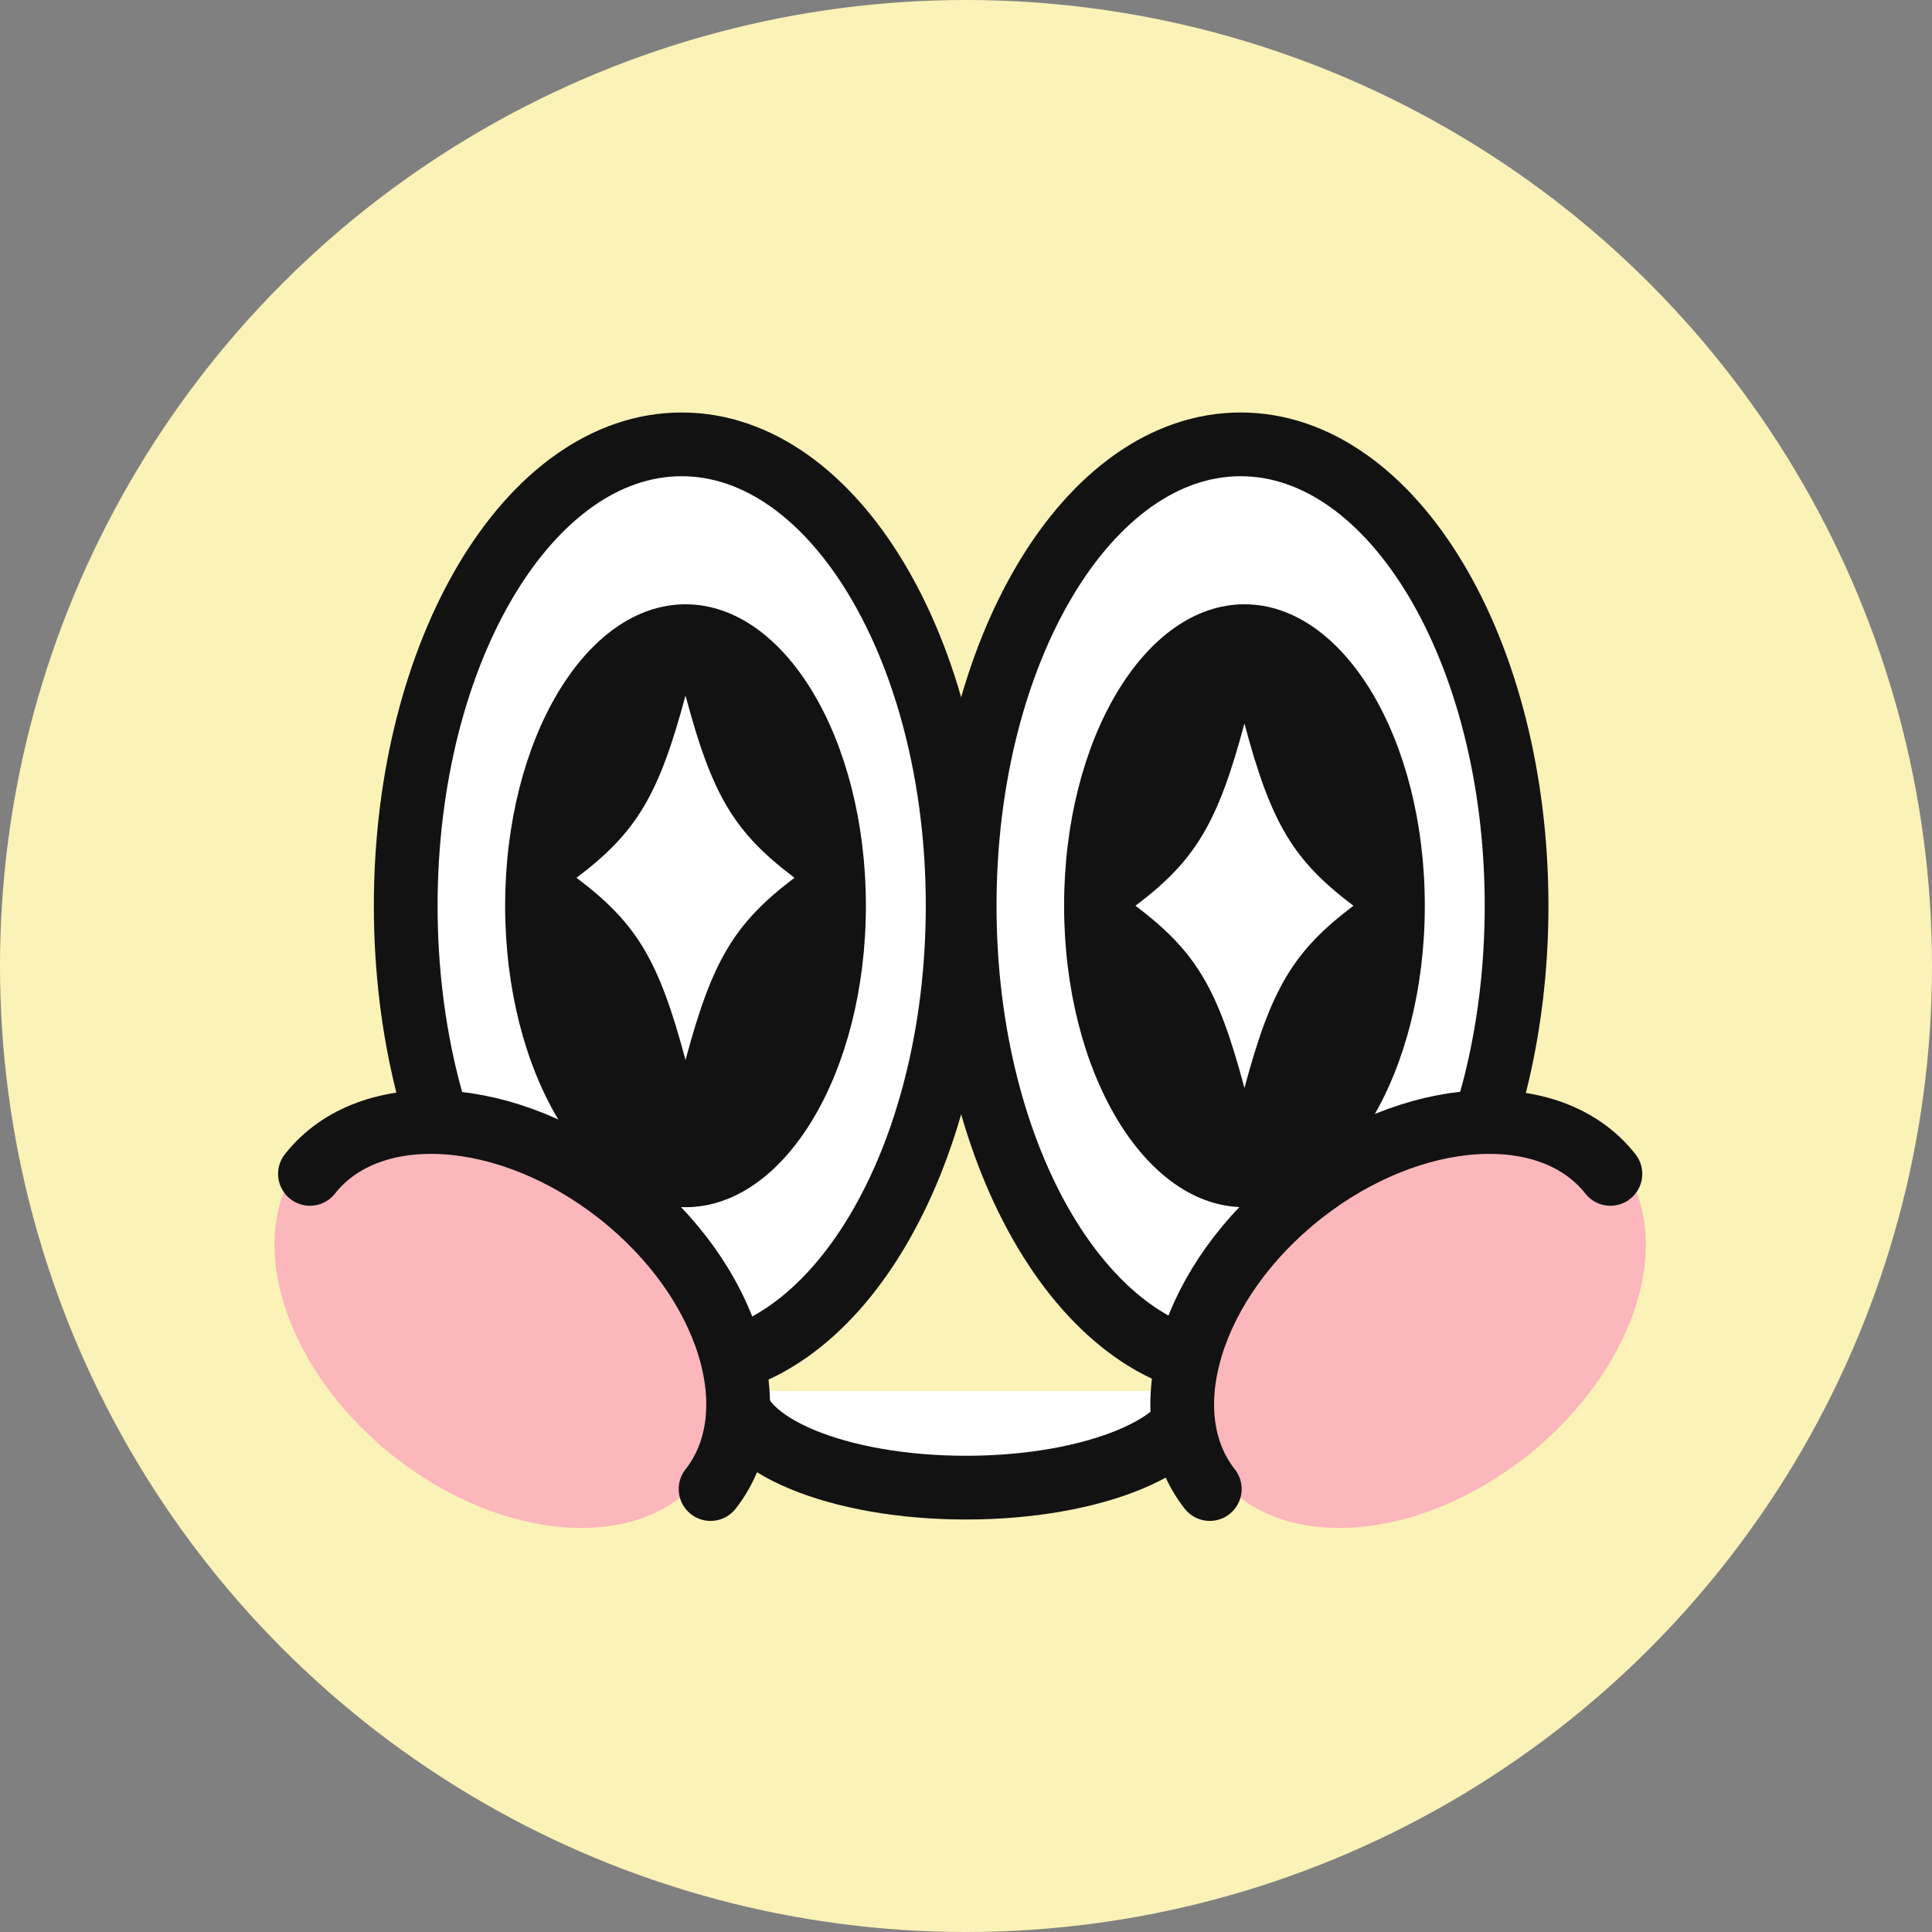 <svg width="100" height="100" viewBox="0 0 100 100" fill="none" xmlns="http://www.w3.org/2000/svg">
<rect x="0" y="0" width="100" height="100" fill="#808080" stroke="none"/>
<g clip-path="url(#clip0_281_10969)">
<circle cx="50" cy="50" r="50" fill="#FBF2B7"/>
<path d="M35.284 70.766C43.172 70.766 49.568 60.074 49.568 46.883C49.568 33.693 43.172 23 35.284 23C27.395 23 21 33.693 21 46.883C21 60.074 27.395 70.766 35.284 70.766Z" fill="white" stroke="#121212" stroke-width="3.299" stroke-linecap="round" stroke-linejoin="round"/>
<path d="M64.215 70.766C72.103 70.766 78.498 60.074 78.498 46.883C78.498 33.693 72.103 23 64.215 23C56.326 23 49.931 33.693 49.931 46.883C49.931 60.074 56.326 70.766 64.215 70.766Z" fill="white" stroke="#121212" stroke-width="3.299" stroke-linecap="round" stroke-linejoin="round"/>
<path d="M62 72C62 74.767 56.64 77 50 77C43.36 77 38 74.767 38 72" fill="white" stroke="#121212" stroke-width="3.299" stroke-linecap="round" stroke-linejoin="round"/>
<path d="M35.482 62.484C40.638 62.484 44.818 55.499 44.818 46.881C44.818 38.264 40.638 31.278 35.482 31.278C30.326 31.278 26.146 38.264 26.146 46.881C26.146 55.499 30.326 62.484 35.482 62.484Z" fill="#121212"/>
<path d="M64.412 62.484C69.568 62.484 73.748 55.499 73.748 46.881C73.748 38.264 69.568 31.278 64.412 31.278C59.257 31.278 55.077 38.264 55.077 46.881C55.077 55.499 59.257 62.484 64.412 62.484Z" fill="#121212"/>
<path d="M70.053 46.882C66.953 49.224 65.798 51.137 64.412 56.316C63.027 51.104 61.872 49.224 58.772 46.882C61.872 44.539 63.027 42.626 64.412 37.447C65.798 42.659 66.953 44.539 70.053 46.882Z" fill="white"/>
<path d="M41.123 45.434C38.022 47.777 36.867 49.69 35.482 54.869C34.096 49.657 32.942 47.777 29.841 45.434C32.942 43.092 34.096 41.179 35.482 36C36.867 41.212 38.022 43.092 41.123 45.434Z" fill="white"/>
<path d="M32.029 61.774C26.303 57.27 19.146 56.816 16.043 60.76L36.779 77.072C39.882 73.127 37.755 66.278 32.029 61.774Z" fill="#FBB7BB"/>
<path d="M20.316 75.328C26.014 79.868 33.168 80.367 36.296 76.442L15.663 60C12.536 63.925 14.619 70.787 20.316 75.328Z" fill="#FBB7BB"/>
<path d="M36.779 77.072C39.882 73.127 37.755 66.278 32.029 61.774C26.303 57.27 19.146 56.816 16.043 60.76" stroke="#121212" stroke-width="3.299" stroke-linecap="round" stroke-linejoin="round"/>
<path d="M67.368 61.774C73.094 57.27 80.251 56.816 83.354 60.76L62.618 77.072C59.515 73.127 61.642 66.278 67.368 61.774Z" fill="#FBB7BB"/>
<path d="M79.081 75.328C73.383 79.868 66.229 80.367 63.102 76.442L83.734 60C86.862 63.925 84.778 70.787 79.081 75.328Z" fill="#FBB7BB"/>
<path d="M62.618 77.072C59.515 73.127 61.642 66.278 67.368 61.774C73.094 57.27 80.251 56.816 83.354 60.76" stroke="#121212" stroke-width="3.299" stroke-linecap="round" stroke-linejoin="round"/>
</g>
<defs>
<clipPath id="clip0_281_10969">
<rect width="100" height="100" fill="white"/>
</clipPath>
</defs>
</svg>
